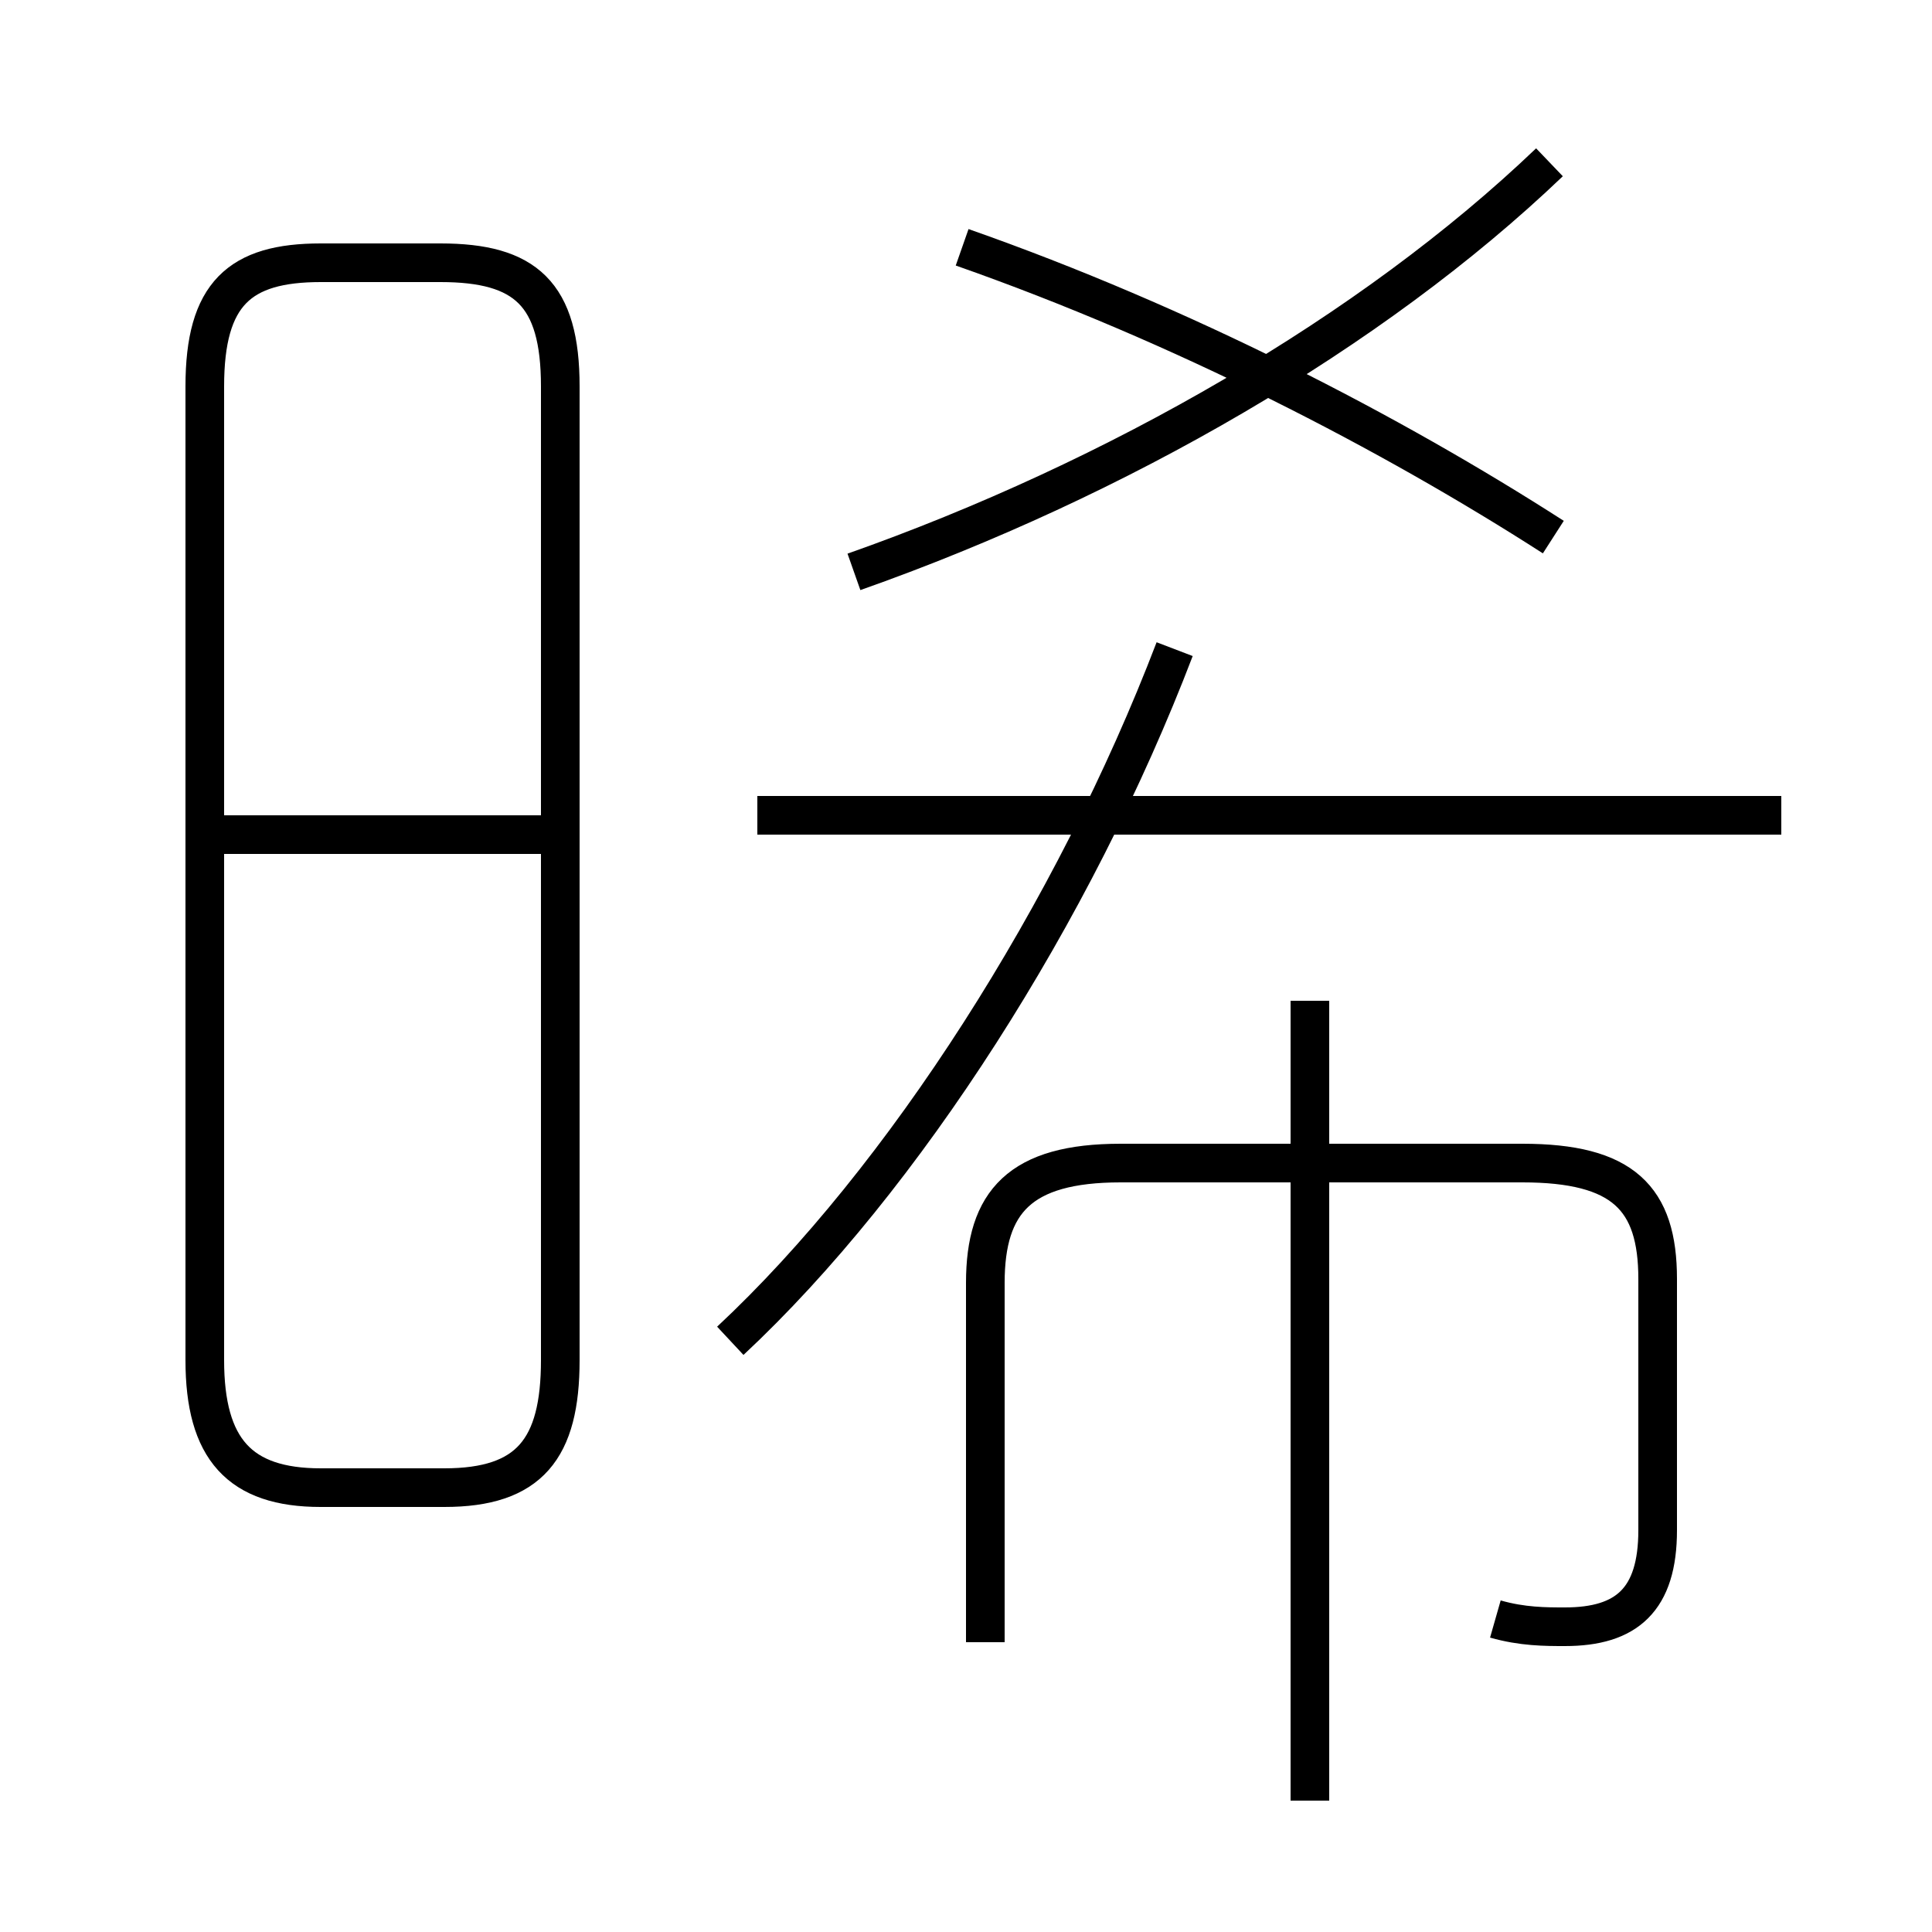 <?xml version='1.0' encoding='utf8'?>
<svg viewBox="0.0 -6.0 50.0 50.0" version="1.1" xmlns="http://www.w3.org/2000/svg">
<rect x="0.0" y="-6.0" width="50.0" height="50.0" fill="#808080" stroke="none"/>
<rect x="-1000" y="-1000" width="2000" height="2000" stroke="white" fill="white"/>
<g style="fill:white;stroke:#000000;  stroke-width:1">
<path d="M 8.3 -5.5 L 11.5 -5.5 C 13.7 -5.5 14.5 -6.5 14.5 -8.8 L 14.5 -34.0 C 14.5 -36.4 13.6 -37.2 11.4 -37.2 L 8.3 -37.2 C 6.2 -37.2 5.3 -36.4 5.3 -34.0 L 5.3 -8.8 C 5.3 -6.5 6.2 -5.5 8.3 -5.5 Z M 14.1 -22.4 L 5.5 -22.4 M 38.7 -2.1 C 39.4 -1.9 40.0 -1.9 40.5 -1.9 C 42.1 -1.9 42.9 -2.6 42.9 -4.4 L 42.9 -10.9 C 42.9 -13.0 42.0 -13.9 39.4 -13.9 L 29.0 -13.9 C 26.4 -13.9 25.5 -12.9 25.5 -10.8 L 25.5 -1.5 M 33.9 2.6 L 33.9 -18.1 M 18.9 -9.3 C 23.4 -13.5 27.8 -20.4 30.4 -27.2 M 46.1 -22.9 L 19.6 -22.9 M 22.1 -29.2 C 28.9 -31.6 35.5 -35.4 40.1 -39.8 M 40.2 -30.1 C 36.0 -32.8 30.6 -35.6 24.9 -37.6" transform="translate(0.0 38.0)" />
</g>
</svg>